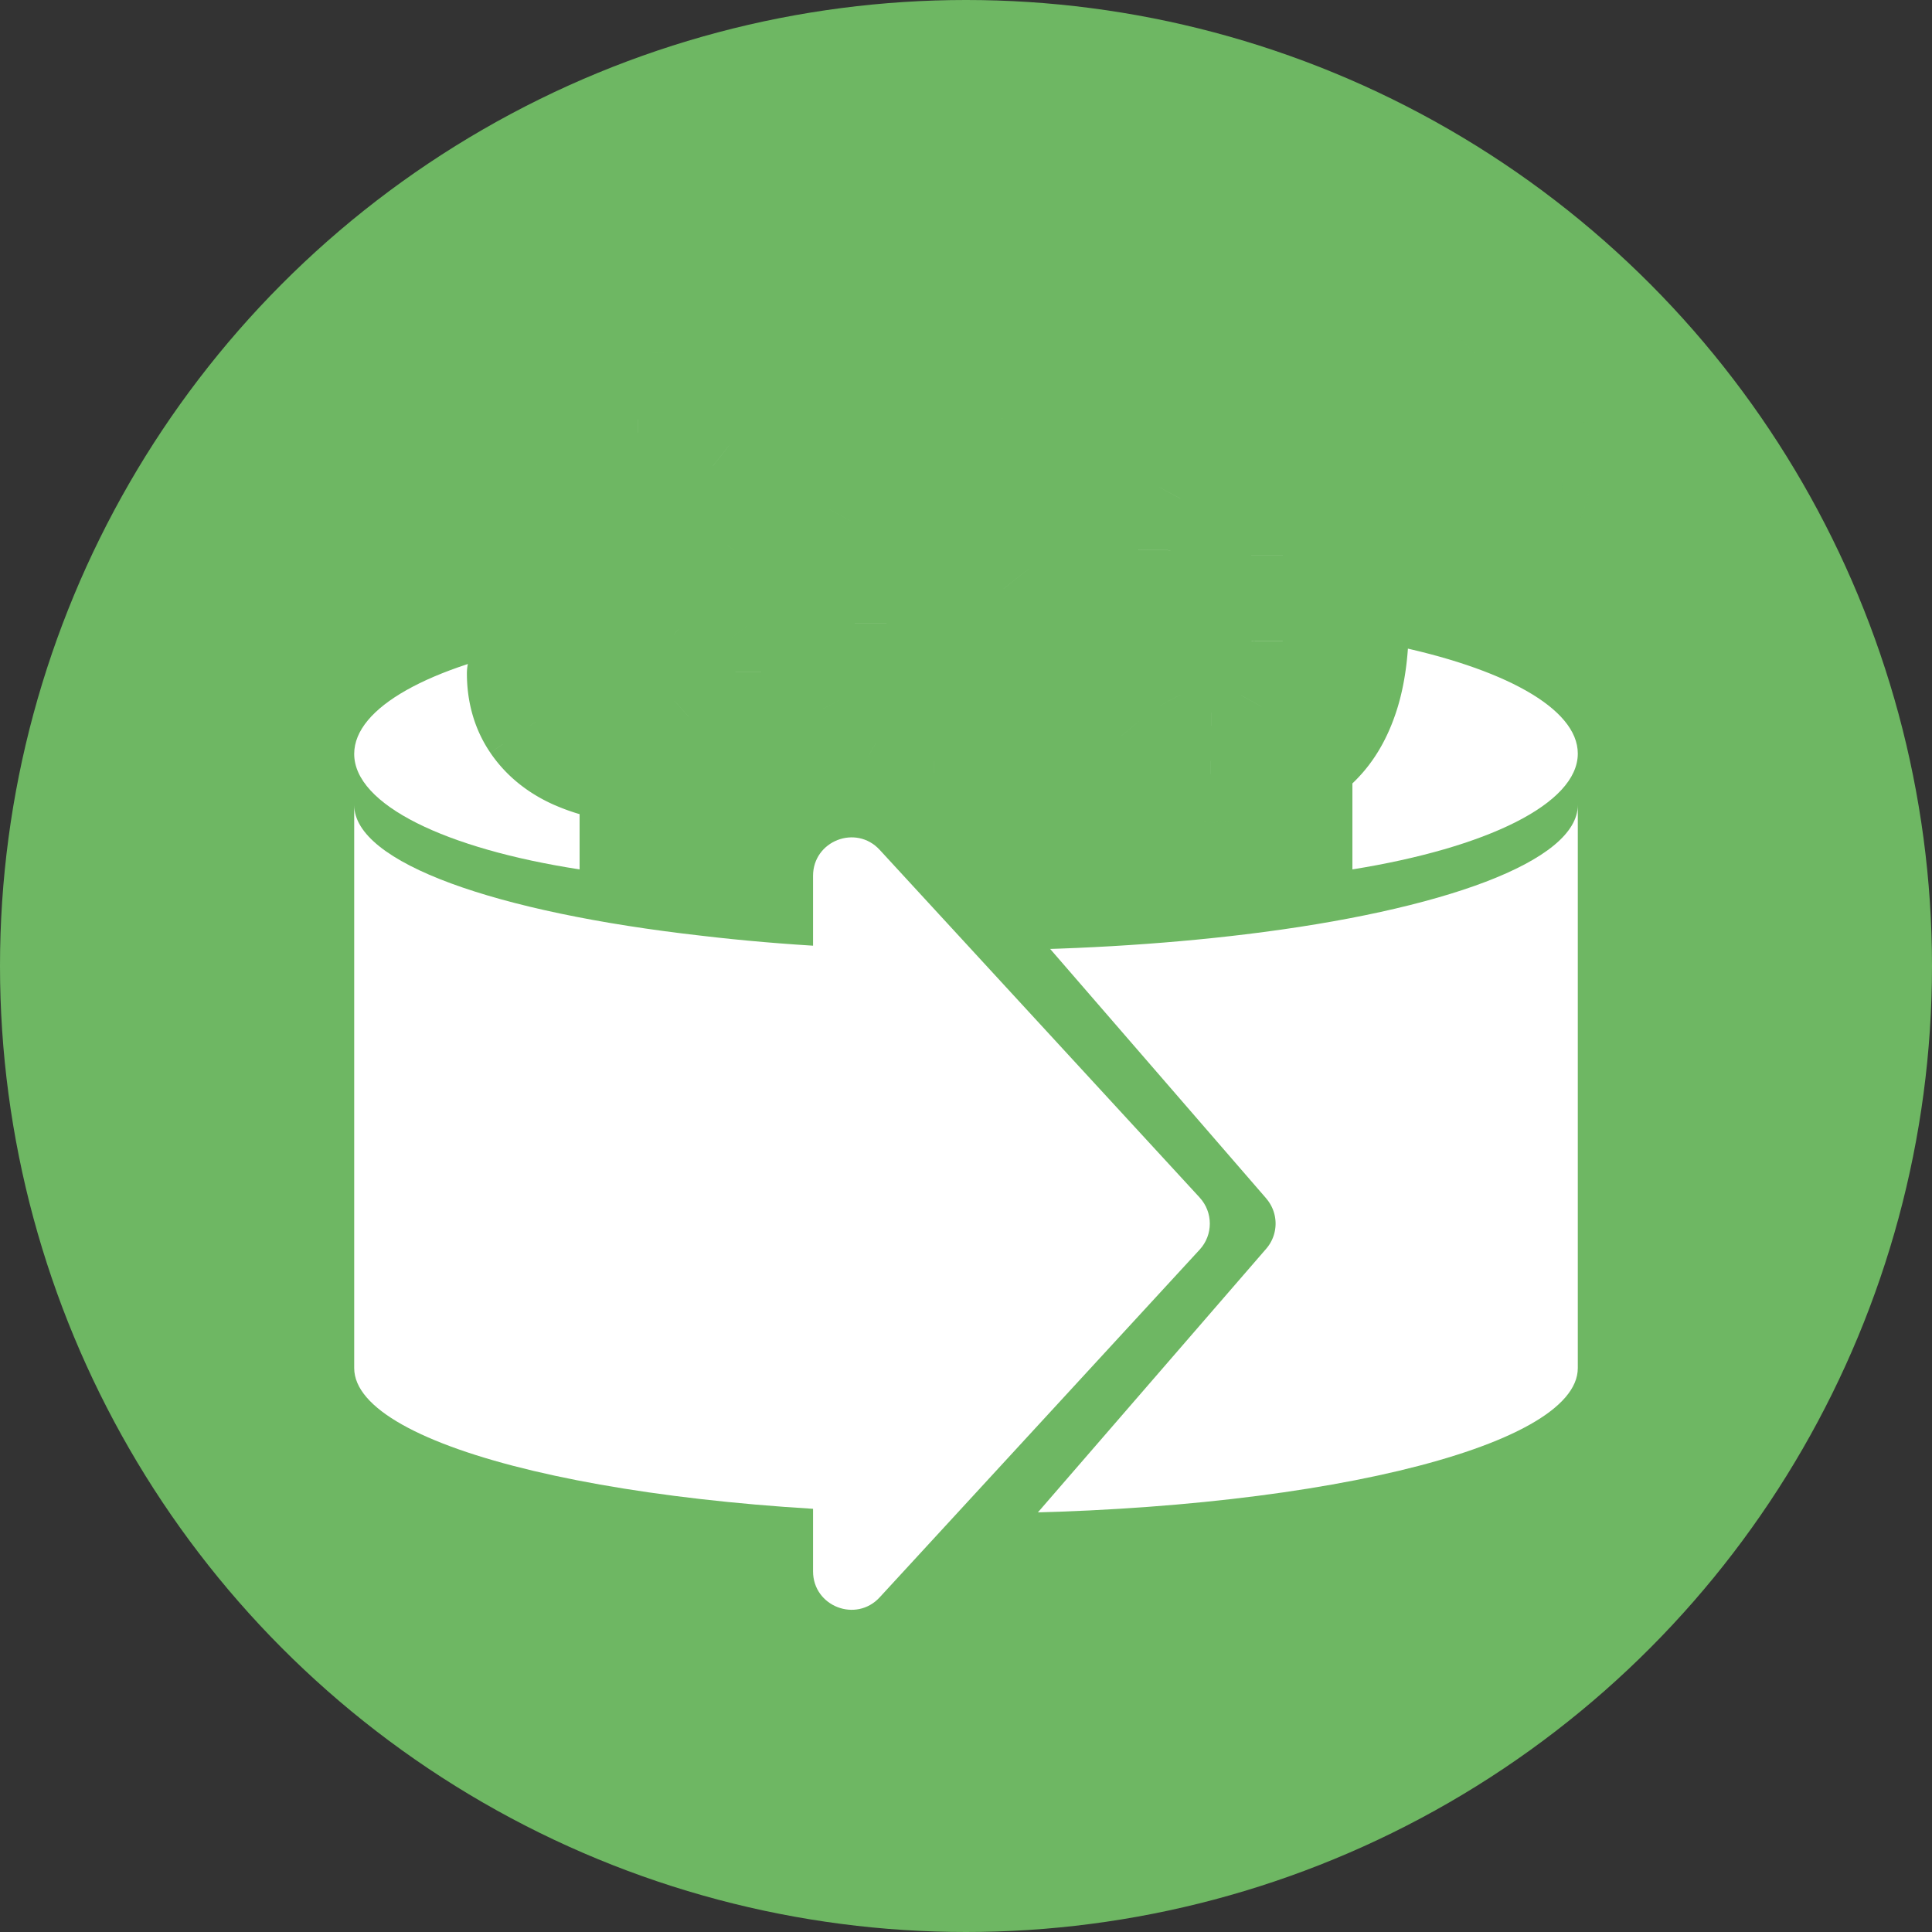 <svg width="60" height="60" viewBox="0 0 60 60" fill="none" xmlns="http://www.w3.org/2000/svg">
    <rect x="0" y="0" width="60" height="60" fill="#333333" stroke="none"/>
    <circle cx="30" cy="30" r="30" fill="#6EB763"/>
    <path d="M18 20.992V27c-4.143-.638-7-2.003-7-3.587 0-1.444 2.364-2.71 5.914-3.397.566-.11 1.086.359 1.086.976zM49 23.403c0 1.566-2.846 2.93-7 3.597v-5.99c0-.637.554-1.112 1.146-.991 3.524.717 5.854 1.97 5.854 3.384z" fill="#fff"/>
    <path d="M49 25v17.487C49 44.98 40.5 47 30 47s-19-2.02-19-4.513V25c0 1.794 4.405 3.34 10.795 4.061 2.477.294 5.263.452 8.205.452 3.124 0 6.08-.18 8.684-.497C44.806 28.272 49 26.75 49 25z" fill="#fff"/>
    <path d="M39.324 37.22a1.193 1.193 0 0 1 0 1.56l-9.23 10.658c-.723.835-2.094.324-2.094-.78V27.342c0-1.105 1.371-1.616 2.094-.781l9.23 10.657z" fill="#6EB763"/>
    <path d="M37.257 37.192c.42.457.42 1.16 0 1.616L27.32 49.606c-.736.8-2.07.28-2.07-.807V27.2c0-1.087 1.334-1.607 2.07-.807l9.937 10.798z" fill="#fff"/>
    <mask id="tngidy7lga" maskUnits="userSpaceOnUse" x="14.574" y="10.461" width="35" height="16" fill="#000">
        <path fill="#fff" d="M14.574 10.461h35v16h-35z"/>
        <path d="M19.168 17.336h1.203c.385 0 .703-.065.953-.195.25-.136.435-.323.554-.563.125-.245.188-.529.188-.851 0-.292-.057-.55-.172-.774a1.165 1.165 0 0 0-.508-.531c-.229-.13-.518-.195-.867-.195-.276 0-.531.054-.766.164-.234.109-.421.263-.562.46-.14.198-.211.438-.211.72h-2.258c0-.626.167-1.17.5-1.633a3.398 3.398 0 0 1 1.36-1.086 4.442 4.442 0 0 1 1.875-.391c.77 0 1.445.125 2.023.375.578.245 1.029.607 1.352 1.086.322.479.484 1.073.484 1.781 0 .36-.083.709-.25 1.047a2.938 2.938 0 0 1-.719.906 3.57 3.57 0 0 1-1.125.64c-.443.157-.94.235-1.492.235h-1.563v-1.195zm0 1.71v-1.163h1.562c.62 0 1.164.07 1.633.21.469.141.862.345 1.18.61.317.26.557.57.718.93.162.354.242.747.242 1.18 0 .53-.101 1.005-.304 1.421-.203.412-.49.76-.86 1.047a3.92 3.92 0 0 1-1.28.657 5.59 5.59 0 0 1-1.602.218c-.48 0-.951-.065-1.415-.195a4.209 4.209 0 0 1-1.25-.602c-.37-.27-.666-.609-.89-1.015-.219-.412-.328-.899-.328-1.461h2.258c0 .291.072.552.218.781.146.23.347.409.602.54.26.13.55.194.867.194.36 0 .667-.065.922-.195a1.41 1.41 0 0 0 .594-.562c.14-.245.21-.529.21-.852 0-.417-.075-.75-.226-1a1.345 1.345 0 0 0-.648-.562 2.54 2.54 0 0 0-1-.18h-1.203zM31.535 12.508h.328v1.797h-.133c-.593 0-1.122.088-1.586.265-.463.177-.856.43-1.18.758a3.297 3.297 0 0 0-.734 1.172c-.166.458-.25.971-.25 1.54v1.89c0 .406.04.765.117 1.078.084.307.201.565.352.773.156.203.339.357.547.461.208.1.443.149.703.149.245 0 .466-.052.664-.157.203-.104.375-.25.516-.437a2.02 2.02 0 0 0 .328-.672c.078-.26.117-.544.117-.852 0-.307-.039-.59-.117-.851a1.926 1.926 0 0 0-.328-.672 1.503 1.503 0 0 0-.532-.445 1.55 1.55 0 0 0-.703-.157 1.795 1.795 0 0 0-1.563.875 1.682 1.682 0 0 0-.241.805l-.68-.437c.016-.401.099-.782.25-1.141.156-.36.37-.677.64-.953.277-.281.607-.5.993-.656a3.35 3.35 0 0 1 1.305-.243c.53 0 .997.102 1.398.305.406.203.745.482 1.016.836.27.354.474.763.609 1.227.135.463.203.958.203 1.484 0 .552-.091 1.065-.273 1.54a3.6 3.6 0 0 1-.774 1.241c-.333.354-.734.63-1.203.828a4.021 4.021 0 0 1-1.578.297c-.604 0-1.154-.11-1.648-.328a3.75 3.75 0 0 1-1.266-.937 4.245 4.245 0 0 1-.82-1.43 5.604 5.604 0 0 1-.282-1.813v-.875c0-.916.133-1.755.399-2.515a5.793 5.793 0 0 1 1.164-1.985 5.175 5.175 0 0 1 1.828-1.304c.713-.307 1.518-.461 2.414-.461zM42.254 17.313v1.968c0 .854-.091 1.591-.273 2.211-.183.615-.446 1.12-.79 1.516-.338.39-.742.68-1.21.867-.47.188-.99.281-1.563.281a4.59 4.59 0 0 1-1.281-.172 3.224 3.224 0 0 1-1.07-.554 3.522 3.522 0 0 1-.813-.946 4.848 4.848 0 0 1-.516-1.375 8.359 8.359 0 0 1-.18-1.828v-1.968c0-.855.092-1.586.274-2.196.188-.614.45-1.117.79-1.508.343-.39.75-.677 1.218-.859.469-.188.99-.281 1.563-.281.458 0 .882.06 1.273.18.396.114.752.294 1.07.539.318.244.589.56.813.945.224.38.396.836.515 1.367.12.526.18 1.13.18 1.813zm-2.258 2.265v-2.57c0-.412-.023-.771-.07-1.078a3.16 3.16 0 0 0-.195-.782 1.649 1.649 0 0 0-.328-.53 1.195 1.195 0 0 0-.446-.298 1.57 1.57 0 0 0-.554-.093 1.5 1.5 0 0 0-.68.148 1.264 1.264 0 0 0-.492.477c-.136.213-.24.5-.313.859a7.041 7.041 0 0 0-.101 1.297v2.57c0 .412.02.774.062 1.086.047.313.115.58.203.805.094.218.203.398.328.539.13.135.279.234.446.297.172.062.359.093.562.093.25 0 .471-.049.664-.148.198-.104.365-.266.5-.484.14-.224.245-.516.313-.875.067-.36.101-.797.101-1.313zM43.684 14.61c0-.391.096-.748.29-1.07a2.18 2.18 0 0 1 .773-.782 2.035 2.035 0 0 1 1.062-.29c.38 0 .73.097 1.047.29.318.193.57.453.758.781.187.323.281.68.281 1.07a2.093 2.093 0 0 1-1.04 1.829 2.022 2.022 0 0 1-1.046.28c-.385 0-.74-.093-1.062-.28a2.157 2.157 0 0 1-.774-.758 2.05 2.05 0 0 1-.289-1.07zm1.125 0c0 .28.099.515.297.703a.988.988 0 0 0 .703.28.91.91 0 0 0 .68-.28.968.968 0 0 0 .273-.704c0-.286-.091-.526-.273-.718a.897.897 0 0 0-.68-.29.974.974 0 0 0-.703.29.963.963 0 0 0-.297.718z"/>
    </mask>
    <path d="M19.168 17.336h1.203c.385 0 .703-.065.953-.195.25-.136.435-.323.554-.563.125-.245.188-.529.188-.851 0-.292-.057-.55-.172-.774a1.165 1.165 0 0 0-.508-.531c-.229-.13-.518-.195-.867-.195-.276 0-.531.054-.766.164-.234.109-.421.263-.562.46-.14.198-.211.438-.211.72h-2.258c0-.626.167-1.17.5-1.633a3.398 3.398 0 0 1 1.36-1.086 4.442 4.442 0 0 1 1.875-.391c.77 0 1.445.125 2.023.375.578.245 1.029.607 1.352 1.086.322.479.484 1.073.484 1.781 0 .36-.083.709-.25 1.047a2.938 2.938 0 0 1-.719.906 3.57 3.57 0 0 1-1.125.64c-.443.157-.94.235-1.492.235h-1.563v-1.195zm0 1.71v-1.163h1.562c.62 0 1.164.07 1.633.21.469.141.862.345 1.18.61.317.26.557.57.718.93.162.354.242.747.242 1.18 0 .53-.101 1.005-.304 1.421-.203.412-.49.76-.86 1.047a3.92 3.92 0 0 1-1.28.657 5.59 5.59 0 0 1-1.602.218c-.48 0-.951-.065-1.415-.195a4.209 4.209 0 0 1-1.25-.602c-.37-.27-.666-.609-.89-1.015-.219-.412-.328-.899-.328-1.461h2.258c0 .291.072.552.218.781.146.23.347.409.602.54.26.13.55.194.867.194.36 0 .667-.065.922-.195a1.41 1.41 0 0 0 .594-.562c.14-.245.21-.529.21-.852 0-.417-.075-.75-.226-1a1.345 1.345 0 0 0-.648-.562 2.54 2.54 0 0 0-1-.18h-1.203zM31.535 12.508h.328v1.797h-.133c-.593 0-1.122.088-1.586.265-.463.177-.856.43-1.18.758a3.297 3.297 0 0 0-.734 1.172c-.166.458-.25.971-.25 1.54v1.89c0 .406.04.765.117 1.078.084.307.201.565.352.773.156.203.339.357.547.461.208.1.443.149.703.149.245 0 .466-.052.664-.157.203-.104.375-.25.516-.437a2.02 2.02 0 0 0 .328-.672c.078-.26.117-.544.117-.852 0-.307-.039-.59-.117-.851a1.926 1.926 0 0 0-.328-.672 1.503 1.503 0 0 0-.532-.445 1.55 1.55 0 0 0-.703-.157 1.795 1.795 0 0 0-1.563.875 1.682 1.682 0 0 0-.241.805l-.68-.437c.016-.401.099-.782.25-1.141.156-.36.37-.677.64-.953.277-.281.607-.5.993-.656a3.35 3.35 0 0 1 1.305-.243c.53 0 .997.102 1.398.305.406.203.745.482 1.016.836.27.354.474.763.609 1.227.135.463.203.958.203 1.484 0 .552-.091 1.065-.273 1.54a3.6 3.6 0 0 1-.774 1.241c-.333.354-.734.63-1.203.828a4.021 4.021 0 0 1-1.578.297c-.604 0-1.154-.11-1.648-.328a3.75 3.75 0 0 1-1.266-.937 4.245 4.245 0 0 1-.82-1.43 5.604 5.604 0 0 1-.282-1.813v-.875c0-.916.133-1.755.399-2.515a5.793 5.793 0 0 1 1.164-1.985 5.175 5.175 0 0 1 1.828-1.304c.713-.307 1.518-.461 2.414-.461zM42.254 17.313v1.968c0 .854-.091 1.591-.273 2.211-.183.615-.446 1.12-.79 1.516-.338.39-.742.68-1.21.867-.47.188-.99.281-1.563.281a4.59 4.59 0 0 1-1.281-.172 3.224 3.224 0 0 1-1.07-.554 3.522 3.522 0 0 1-.813-.946 4.848 4.848 0 0 1-.516-1.375 8.359 8.359 0 0 1-.18-1.828v-1.968c0-.855.092-1.586.274-2.196.188-.614.45-1.117.79-1.508.343-.39.75-.677 1.218-.859.469-.188.99-.281 1.563-.281.458 0 .882.06 1.273.18.396.114.752.294 1.07.539.318.244.589.56.813.945.224.38.396.836.515 1.367.12.526.18 1.13.18 1.813zm-2.258 2.265v-2.57c0-.412-.023-.771-.07-1.078a3.16 3.16 0 0 0-.195-.782 1.649 1.649 0 0 0-.328-.53 1.195 1.195 0 0 0-.446-.298 1.57 1.57 0 0 0-.554-.093 1.5 1.5 0 0 0-.68.148 1.264 1.264 0 0 0-.492.477c-.136.213-.24.5-.313.859a7.041 7.041 0 0 0-.101 1.297v2.57c0 .412.02.774.062 1.086.047.313.115.58.203.805.094.218.203.398.328.539.13.135.279.234.446.297.172.062.359.093.562.093.25 0 .471-.049.664-.148.198-.104.365-.266.5-.484.14-.224.245-.516.313-.875.067-.36.101-.797.101-1.313zM43.684 14.61c0-.391.096-.748.29-1.07a2.18 2.18 0 0 1 .773-.782 2.035 2.035 0 0 1 1.062-.29c.38 0 .73.097 1.047.29.318.193.57.453.758.781.187.323.281.68.281 1.07a2.093 2.093 0 0 1-1.04 1.829 2.022 2.022 0 0 1-1.046.28c-.385 0-.74-.093-1.062-.28a2.157 2.157 0 0 1-.774-.758 2.05 2.05 0 0 1-.289-1.07zm1.125 0c0 .28.099.515.297.703a.988.988 0 0 0 .703.28.91.91 0 0 0 .68-.28.968.968 0 0 0 .273-.704c0-.286-.091-.526-.273-.718a.897.897 0 0 0-.68-.29.974.974 0 0 0-.703.29.963.963 0 0 0-.297.718z" fill="#fff"/>
    <path d="M19.168 17.336h1.203c.385 0 .703-.065.953-.195.25-.136.435-.323.554-.563.125-.245.188-.529.188-.851 0-.292-.057-.55-.172-.774a1.165 1.165 0 0 0-.508-.531c-.229-.13-.518-.195-.867-.195-.276 0-.531.054-.766.164-.234.109-.421.263-.562.46-.14.198-.211.438-.211.72h-2.258c0-.626.167-1.17.5-1.633a3.398 3.398 0 0 1 1.36-1.086 4.442 4.442 0 0 1 1.875-.391c.77 0 1.445.125 2.023.375.578.245 1.029.607 1.352 1.086.322.479.484 1.073.484 1.781 0 .36-.083.709-.25 1.047a2.938 2.938 0 0 1-.719.906 3.57 3.57 0 0 1-1.125.64c-.443.157-.94.235-1.492.235h-1.563v-1.195zm0 1.71v-1.163h1.562c.62 0 1.164.07 1.633.21.469.141.862.345 1.18.61.317.26.557.57.718.93.162.354.242.747.242 1.18 0 .53-.101 1.005-.304 1.421-.203.412-.49.76-.86 1.047a3.92 3.92 0 0 1-1.28.657 5.59 5.59 0 0 1-1.602.218c-.48 0-.951-.065-1.415-.195a4.209 4.209 0 0 1-1.25-.602c-.37-.27-.666-.609-.89-1.015-.219-.412-.328-.899-.328-1.461h2.258c0 .291.072.552.218.781.146.23.347.409.602.54.26.13.55.194.867.194.36 0 .667-.065.922-.195a1.41 1.41 0 0 0 .594-.562c.14-.245.21-.529.21-.852 0-.417-.075-.75-.226-1a1.345 1.345 0 0 0-.648-.562 2.54 2.54 0 0 0-1-.18h-1.203zM31.535 12.508h.328v1.797h-.133c-.593 0-1.122.088-1.586.265-.463.177-.856.43-1.18.758a3.297 3.297 0 0 0-.734 1.172c-.166.458-.25.971-.25 1.54v1.89c0 .406.04.765.117 1.078.084.307.201.565.352.773.156.203.339.357.547.461.208.1.443.149.703.149.245 0 .466-.052.664-.157.203-.104.375-.25.516-.437a2.02 2.02 0 0 0 .328-.672c.078-.26.117-.544.117-.852 0-.307-.039-.59-.117-.851a1.926 1.926 0 0 0-.328-.672 1.503 1.503 0 0 0-.532-.445 1.55 1.55 0 0 0-.703-.157 1.795 1.795 0 0 0-1.563.875 1.682 1.682 0 0 0-.241.805l-.68-.437c.016-.401.099-.782.25-1.141.156-.36.37-.677.64-.953.277-.281.607-.5.993-.656a3.35 3.35 0 0 1 1.305-.243c.53 0 .997.102 1.398.305.406.203.745.482 1.016.836.27.354.474.763.609 1.227.135.463.203.958.203 1.484 0 .552-.091 1.065-.273 1.54a3.6 3.6 0 0 1-.774 1.241c-.333.354-.734.63-1.203.828a4.021 4.021 0 0 1-1.578.297c-.604 0-1.154-.11-1.648-.328a3.75 3.75 0 0 1-1.266-.937 4.245 4.245 0 0 1-.82-1.43 5.604 5.604 0 0 1-.282-1.813v-.875c0-.916.133-1.755.399-2.515a5.793 5.793 0 0 1 1.164-1.985 5.175 5.175 0 0 1 1.828-1.304c.713-.307 1.518-.461 2.414-.461zM42.254 17.313v1.968c0 .854-.091 1.591-.273 2.211-.183.615-.446 1.12-.79 1.516-.338.39-.742.68-1.21.867-.47.188-.99.281-1.563.281a4.59 4.59 0 0 1-1.281-.172 3.224 3.224 0 0 1-1.07-.554 3.522 3.522 0 0 1-.813-.946 4.848 4.848 0 0 1-.516-1.375 8.359 8.359 0 0 1-.18-1.828v-1.968c0-.855.092-1.586.274-2.196.188-.614.45-1.117.79-1.508.343-.39.75-.677 1.218-.859.469-.188.99-.281 1.563-.281.458 0 .882.06 1.273.18.396.114.752.294 1.07.539.318.244.589.56.813.945.224.38.396.836.515 1.367.12.526.18 1.13.18 1.813zm-2.258 2.265v-2.57c0-.412-.023-.771-.07-1.078a3.16 3.16 0 0 0-.195-.782 1.649 1.649 0 0 0-.328-.53 1.195 1.195 0 0 0-.446-.298 1.57 1.57 0 0 0-.554-.093 1.5 1.5 0 0 0-.68.148 1.264 1.264 0 0 0-.492.477c-.136.213-.24.5-.313.859a7.041 7.041 0 0 0-.101 1.297v2.57c0 .412.02.774.062 1.086.047.313.115.58.203.805.094.218.203.398.328.539.13.135.279.234.446.297.172.062.359.093.562.093.25 0 .471-.049.664-.148.198-.104.365-.266.5-.484.14-.224.245-.516.313-.875.067-.36.101-.797.101-1.313zM43.684 14.61c0-.391.096-.748.29-1.07a2.18 2.18 0 0 1 .773-.782 2.035 2.035 0 0 1 1.062-.29c.38 0 .73.097 1.047.29.318.193.57.453.758.781.187.323.281.68.281 1.07a2.093 2.093 0 0 1-1.04 1.829 2.022 2.022 0 0 1-1.046.28c-.385 0-.74-.093-1.062-.28a2.157 2.157 0 0 1-.774-.758 2.05 2.05 0 0 1-.289-1.07zm1.125 0c0 .28.099.515.297.703a.988.988 0 0 0 .703.28.91.91 0 0 0 .68-.28.968.968 0 0 0 .273-.704c0-.286-.091-.526-.273-.718a.897.897 0 0 0-.68-.29.974.974 0 0 0-.703.29.963.963 0 0 0-.297.718z" stroke="#6EB763" stroke-width="3" mask="url(#tngidy7lga)"/>
    <mask id="qgqm2qn54b" maskUnits="userSpaceOnUse" x="14" y="11" width="35" height="15" fill="#000">
        <path fill="#fff" d="M14 11h35v15H14z"/>
        <path fill-rule="evenodd" clip-rule="evenodd" d="M31.109 13.025v1.944h-.114c-.934 0-1.691.226-2.297.665-.606.439-.972 1.054-1.11 1.844.567-.552 1.274-.828 2.132-.828.934 0 1.679.339 2.222 1.016.542.677.833 1.568.833 2.659a3.78 3.78 0 0 1-.48 1.869 3.351 3.351 0 0 1-1.35 1.33 4.003 4.003 0 0 1-1.932.476c-.77 0-1.451-.176-2.044-.514a3.54 3.54 0 0 1-1.401-1.48c-.329-.64-.505-1.38-.518-2.22v-.991c0-1.104.24-2.095.72-2.973a5.268 5.268 0 0 1 2.032-2.07c.87-.501 1.855-.752 2.94-.752h.38l-.013.025zm-2.247 5.531c-.328 0-.606.076-.833.226a1.32 1.32 0 0 0-.492.565v.74c0 1.354.467 2.032 1.413 2.032.379 0 .695-.163.947-.502.252-.339.379-.765.379-1.267 0-.502-.127-.953-.392-1.28a1.276 1.276 0 0 0-1.035-.501l.013-.013zm-9.088-1.066H18.6v1.869h1.212c.48 0 .858.113 1.123.339.265.226.404.602.404 1.141 0 .377-.126.69-.391.928-.265.239-.606.364-1.048.364-.391 0-.72-.125-.984-.364-.265-.238-.404-.526-.404-.852H16c0 .602.151 1.153.467 1.617.316.465.77.84 1.376 1.104a4.888 4.888 0 0 0 1.969.402c1.199 0 2.17-.289 2.916-.866.744-.577 1.11-1.342 1.11-2.295 0-.615-.164-1.129-.492-1.555-.328-.427-.782-.74-1.35-.941.542-.251.946-.577 1.237-.991.29-.414.429-.84.429-1.305 0-.953-.341-1.705-1.023-2.245-.681-.539-1.628-.815-2.827-.815-.67 0-1.288.138-1.843.376-.555.239-.985.59-1.313 1.029-.328.439-.48.94-.48 1.505h2.513c0-.289.126-.527.366-.715.24-.188.53-.288.858-.288.404 0 .72.112.934.338.214.226.328.514.328.866 0 .903-.467 1.354-1.401 1.354zm20.587 5.369c.656-.79.984-1.907.984-3.35v-1.956c0-1.442-.328-2.559-.984-3.349-.657-.79-1.59-1.179-2.777-1.179s-2.108.402-2.764 1.192c-.657.79-.985 1.906-.985 3.349v1.956c0 1.43.328 2.546.985 3.337.656.79 1.59 1.179 2.776 1.179 1.187 0 2.108-.39 2.765-1.18zm-1.805-7.338c.202.376.303.953.303 1.718v2.659c-.013.766-.114 1.33-.316 1.694-.202.364-.492.54-.934.54-.442 0-.757-.177-.96-.553-.201-.376-.302-.953-.302-1.756V17.09c.012-.715.126-1.254.315-1.605.19-.352.493-.527.934-.527.442 0 .758.188.96.564zm4.96-1.894c-.416.401-.618.89-.618 1.468h.012c0 .564.202 1.053.606 1.442.404.389.896.59 1.464.59s1.048-.201 1.44-.59c.39-.389.593-.865.593-1.442a2.04 2.04 0 0 0-.606-1.468 1.924 1.924 0 0 0-1.427-.602c-.555 0-1.047.2-1.464.602zm2.108 2.12a.84.84 0 0 1-.644.263h.013a.93.93 0 0 1-.656-.263.842.842 0 0 1-.278-.652c0-.264.088-.477.265-.665a.852.852 0 0 1 .656-.276c.265 0 .48.088.644.276a.97.97 0 0 1 .252.665.917.917 0 0 1-.252.652z"/>
    </mask>
    <path fill-rule="evenodd" clip-rule="evenodd" d="M31.109 13.025v1.944h-.114c-.934 0-1.691.226-2.297.665-.606.439-.972 1.054-1.11 1.844.567-.552 1.274-.828 2.132-.828.934 0 1.679.339 2.222 1.016.542.677.833 1.568.833 2.659a3.78 3.78 0 0 1-.48 1.869 3.351 3.351 0 0 1-1.35 1.33 4.003 4.003 0 0 1-1.932.476c-.77 0-1.451-.176-2.044-.514a3.54 3.54 0 0 1-1.401-1.48c-.329-.64-.505-1.38-.518-2.22v-.991c0-1.104.24-2.095.72-2.973a5.268 5.268 0 0 1 2.032-2.07c.87-.501 1.855-.752 2.94-.752h.38l-.013.025zm-2.247 5.531c-.328 0-.606.076-.833.226a1.32 1.32 0 0 0-.492.565v.74c0 1.354.467 2.032 1.413 2.032.379 0 .695-.163.947-.502.252-.339.379-.765.379-1.267 0-.502-.127-.953-.392-1.28a1.276 1.276 0 0 0-1.035-.501l.013-.013zm-9.088-1.066H18.6v1.869h1.212c.48 0 .858.113 1.123.339.265.226.404.602.404 1.141 0 .377-.126.69-.391.928-.265.239-.606.364-1.048.364-.391 0-.72-.125-.984-.364-.265-.238-.404-.526-.404-.852H16c0 .602.151 1.153.467 1.617.316.465.77.84 1.376 1.104a4.888 4.888 0 0 0 1.969.402c1.199 0 2.17-.289 2.916-.866.744-.577 1.11-1.342 1.11-2.295 0-.615-.164-1.129-.492-1.555-.328-.427-.782-.74-1.35-.941.542-.251.946-.577 1.237-.991.29-.414.429-.84.429-1.305 0-.953-.341-1.705-1.023-2.245-.681-.539-1.628-.815-2.827-.815-.67 0-1.288.138-1.843.376-.555.239-.985.59-1.313 1.029-.328.439-.48.94-.48 1.505h2.513c0-.289.126-.527.366-.715.24-.188.53-.288.858-.288.404 0 .72.112.934.338.214.226.328.514.328.866 0 .903-.467 1.354-1.401 1.354zm20.587 5.369c.656-.79.984-1.907.984-3.35v-1.956c0-1.442-.328-2.559-.984-3.349-.657-.79-1.59-1.179-2.777-1.179s-2.108.402-2.764 1.192c-.657.79-.985 1.906-.985 3.349v1.956c0 1.43.328 2.546.985 3.337.656.79 1.59 1.179 2.776 1.179 1.187 0 2.108-.39 2.765-1.18zm-1.805-7.338c.202.376.303.953.303 1.718v2.659c-.013.766-.114 1.33-.316 1.694-.202.364-.492.54-.934.54-.442 0-.757-.177-.96-.553-.201-.376-.302-.953-.302-1.756V17.09c.012-.715.126-1.254.315-1.605.19-.352.493-.527.934-.527.442 0 .758.188.96.564zm4.96-1.894c-.416.401-.618.89-.618 1.468h.012c0 .564.202 1.053.606 1.442.404.389.896.59 1.464.59s1.048-.201 1.44-.59c.39-.389.593-.865.593-1.442a2.04 2.04 0 0 0-.606-1.468 1.924 1.924 0 0 0-1.427-.602c-.555 0-1.047.2-1.464.602zm2.108 2.12a.84.84 0 0 1-.644.263h.013a.93.93 0 0 1-.656-.263.842.842 0 0 1-.278-.652c0-.264.088-.477.265-.665a.852.852 0 0 1 .656-.276c.265 0 .48.088.644.276a.97.97 0 0 1 .252.665.917.917 0 0 1-.252.652z" fill="#fff"/>
    <path d="M31.109 14.97v1.5a1.5 1.5 0 0 0 1.5-1.5h-1.5zm0-1.945-1.34-.674a1.5 1.5 0 0 0-.16.674h1.5zm-2.411 2.609-.88-1.215.88 1.215zm-1.11 1.844-1.478-.26a1.5 1.5 0 0 0 2.522 1.336l-1.045-1.076zm4.707 4.716-1.31-.732 1.31.732zm-5.326 1.292.743-1.303-.743 1.303zm-1.919-3.7h-1.5v.022l1.5-.022zm.72-3.964-1.317-.719 1.317.72zm2.032-2.07-.75-1.3.75 1.3zm3.32-.752 1.34.674a1.5 1.5 0 0 0-1.34-2.174V13zm-2.26 5.556 1.057 1.064a1.5 1.5 0 0 0-1.057-2.564v1.5zm-1.325.79-1.37-.612c-.086.193-.13.402-.13.613h1.5zm2.347-.275 1.164-.946-1.164.946zm-1.035-.502-1.057-1.064a1.5 1.5 0 0 0 1.057 2.564v-1.5zM18.6 17.49v-1.5a1.5 1.5 0 0 0-1.5 1.5h1.5zm0 1.87h-1.5a1.5 1.5 0 0 0 1.5 1.5v-1.5zm-.088 1.555h1.5a1.5 1.5 0 0 0-1.5-1.5v1.5zm-2.512 0v-1.5a1.5 1.5 0 0 0-1.5 1.5H16zm.467 1.617 1.24-.843-1.24.843zm1.376 1.104-.598 1.376.598-1.376zm4.885-.464.918 1.186-.918-1.186zm.618-3.85 1.189-.915-1.189.915zm-1.35-.941-.63-1.362a1.5 1.5 0 0 0 .13 2.776l.5-1.414zm1.237-.991-1.229-.861 1.229.861zm-5.264-3.989-.591-1.378.591 1.378zm-1.313 1.029 1.202.898-1.202-.898zm-.48 1.505h-1.5a1.5 1.5 0 0 0 1.5 1.5v-1.5zm2.513 0v1.5a1.5 1.5 0 0 0 1.5-1.5h-1.5zm.366-.715-.926-1.18.926 1.18zm1.792.05 1.087-1.033-1.087 1.033zM40.36 22.86l1.154.958-1.154-.958zm0-8.655 1.154-.958-1.154.958zm-5.541.013-1.154-.959 1.154.959zm0 8.642-1.154.958 1.154-.958zm3.736-7.338 1.321-.71-1.321.71zm.303 4.377 1.5.025V19.9h-1.5zm-.316 1.694 1.312.728-1.312-.728zm-1.893-.013-1.322.71 1.322-.71zm-.303-4.49-1.5-.026v.026h1.5zm.315-1.605-1.32-.712 1.32.711zm6.236-.39h-1.5a1.5 1.5 0 0 0 1.5 1.5v-1.5zm.618-1.467 1.041 1.08-1.04-1.08zm-.606 1.468h1.5a1.5 1.5 0 0 0-1.5-1.5v1.5zm.606 1.442 1.04-1.08-1.04 1.08zm2.89-2.91-1.073 1.047 1.074-1.047zm-1.426.883a1.5 1.5 0 1 0 0 3v-3zm.644 1.237 1.096 1.024-1.096-1.024zm-.631 1.763a1.5 1.5 0 0 0 0-3v3zm-.669-3.08-1.093-1.027 1.093 1.027zm1.3 0 1.13-.986-1.13.986zm-13.015.54v-1.945h-3v1.944h3zm-1.614 1.5h.114v-3h-.114v3zm-1.417.379c.301-.219.733-.38 1.417-.38v-3c-1.184 0-2.267.29-3.177.95l1.76 2.43zm-.514.888c.079-.445.254-.7.514-.888l-1.76-2.43c-.952.69-1.509 1.664-1.708 2.8l2.954.518zm.656-2.587c-1.216 0-2.308.406-3.178 1.252l2.09 2.152c.266-.258.588-.404 1.088-.404v-3zm3.392 1.578c-.853-1.065-2.046-1.578-3.392-1.578v3c.523 0 .82.165 1.051.454l2.341-1.876zm1.163 3.597c0-1.363-.367-2.604-1.163-3.597l-2.34 1.876c.29.362.503.902.503 1.721h3zm-.67 2.6a5.28 5.28 0 0 0 .67-2.6h-3c0 .426-.101.8-.29 1.137l2.62 1.464zm-1.948 1.918a4.85 4.85 0 0 0 1.947-1.917l-2.618-1.464a1.852 1.852 0 0 1-.754.742l1.425 2.64zm-2.644.657c.948 0 1.837-.221 2.644-.657l-1.425-2.64a2.504 2.504 0 0 1-1.219.297v3zm-2.788-.712c.84.48 1.782.712 2.788.712v-3c-.533 0-.954-.12-1.3-.317l-1.488 2.605zm-1.992-2.098a5.04 5.04 0 0 0 1.992 2.098l1.487-2.605a2.041 2.041 0 0 1-.81-.862l-2.67 1.37zm-.683-2.882c.016 1.041.237 2.012.683 2.882l2.67-1.369c-.21-.41-.343-.918-.353-1.558l-3 .045zm0-1.013v.99h3v-.99h-3zm.903-3.692c-.612 1.12-.903 2.363-.903 3.692h3c0-.88.189-1.618.536-2.254l-2.633-1.438zm2.6-2.65a6.768 6.768 0 0 0-2.6 2.65l2.633 1.438a3.768 3.768 0 0 1 1.464-1.489l-1.497-2.6zm3.69-.953c-1.325 0-2.572.309-3.69.953l1.497 2.6c.624-.36 1.347-.553 2.193-.553v-3zm.378 0h-.378v3h.378v-3zm1.328 2.2.012-.026-2.68-1.348-.012.025 2.68 1.348zm-3.592 6.333a.262.262 0 0 1-.057.028c-.006.001.012-.005.062-.005v-3c-.562 0-1.142.132-1.661.476l1.656 2.5zm.049-.074a.26.26 0 0 1-.04.063c-.014.016-.02.019-.009.01l-1.656-2.5c-.44.29-.805.69-1.034 1.202l2.739 1.225zm.13.128v-.74h-3v.74h3zm-.086.532c-.058 0-.035-.01.028.02.07.033.12.083.143.116.016.023-.008 0-.035-.116a2.527 2.527 0 0 1-.05-.552h-3c0 .802.13 1.673.62 2.379.56.806 1.413 1.153 2.294 1.153v-3zm-.256.101c-.015.02.007-.015.078-.052a.408.408 0 0 1 .178-.05v3c.896 0 1.64-.422 2.15-1.105l-2.406-1.793zm.082-.37c0 .246-.059.34-.082.37l2.406 1.793c.482-.647.676-1.405.676-2.163h-3zm-.056-.333c-.008-.01.006.001.022.057a.982.982 0 0 1 .034.276h3c0-.73-.182-1.554-.728-2.225l-2.328 1.892zm.13.052-.022-.004a.285.285 0 0 1-.062-.022c-.048-.023-.061-.045-.046-.026l2.328-1.892a2.775 2.775 0 0 0-2.199-1.056v3zm-1.045-2.576-.013.012 2.115 2.128.012-.013-2.114-2.128zM18.6 18.99h1.174v-3H18.6v3zm1.5-1.475v-.025h-3v.025h3zm0 1.844v-1.844h-3v1.844h3zm-.288-1.5H18.6v3h1.212v-3zm2.096.697c-.627-.534-1.4-.697-2.096-.697v3c.125 0 .19.015.21.021.016.005-.014-.001-.06-.04l1.946-2.284zm.931 2.283c0-.763-.197-1.657-.931-2.283l-1.945 2.284a.554.554 0 0 1-.101-.113.348.348 0 0 1-.038-.071c-.003-.008.001 0 .006.031s.01.08.01.152h3zm-.888 2.044c.62-.558.888-1.297.888-2.044h-3c0 .02-.003-.008.02-.061a.362.362 0 0 1 .086-.126l2.006 2.23zm-2.05.748c.75 0 1.467-.224 2.05-.748l-2.006-2.231a.15.15 0 0 1 .047-.028c.01-.004-.013.007-.092.007v3zm-1.988-.748c.555.5 1.246.748 1.987.748v-3l-.027-.001.011.003a.143.143 0 0 1 .024.012l.01.007-2.005 2.23zm-.901-1.968c0 .803.36 1.482.9 1.968l2.007-2.231c-.005-.004.022.02.05.078.03.061.043.128.043.184h-3zM16 22.415h2.512v-3H16v3zm1.707-.726c-.122-.18-.207-.428-.207-.774h-3c0 .857.218 1.713.727 2.46l2.48-1.686zm.734.572c-.369-.16-.591-.362-.734-.572l-2.48 1.687c.488.719 1.175 1.27 2.018 1.636l1.196-2.751zm1.37.277c-.505 0-.957-.098-1.37-.277l-1.196 2.75c.799.348 1.66.527 2.567.527v-3zm1.998-.552c-.417.324-1.039.552-1.997.552v3c1.44 0 2.762-.35 3.834-1.18l-1.837-2.372zm.53-1.11c0 .504-.163.826-.53 1.11l1.837 2.372c1.123-.87 1.692-2.078 1.692-3.481h-3zm-.182-.64c.1.13.181.312.181.64h3c0-.9-.247-1.747-.803-2.47l-2.378 1.83zm-.661-.44c.335.118.534.275.661.44l2.378-1.83c-.53-.687-1.24-1.157-2.04-1.44l-1 2.83zm.508-3.267c-.115.165-.297.333-.638.49l1.259 2.723c.744-.344 1.37-.828 1.835-1.49l-2.456-1.723zm.158-.444c0 .133-.03.262-.158.444l2.456 1.722c.454-.646.702-1.37.702-2.166h-3zm-.453-1.068c.28.222.453.52.453 1.069h3c0-1.358-.51-2.566-1.592-3.422l-1.861 2.353zm-1.897-.492c.982 0 1.561.226 1.896.492l1.862-2.353c-1.028-.813-2.343-1.139-3.758-1.139v3zm-1.251.255c.374-.161.792-.255 1.25-.255v-3c-.878 0-1.697.182-2.433.498l1.183 2.757zm-.703.548c.174-.233.394-.416.703-.548l-1.183-2.757a4.664 4.664 0 0 0-1.923 1.509l2.403 1.796zm-.181.607c0-.276.067-.454.18-.607l-2.402-1.796c-.542.725-.778 1.55-.778 2.403h3zm1.012-1.5h-2.512v3h2.512v-3zm-.56-.395c-.56.439-.94 1.094-.94 1.895h3c0 .083-.02.189-.075.293a.53.53 0 0 1-.134.172l-1.851-2.36zm1.784-.608c-.65 0-1.27.204-1.784.608l1.851 2.36a.17.17 0 0 1-.049.026c-.02.007-.028.006-.018.006v-3zm2.021.805c-.58-.61-1.343-.805-2.021-.805v3c.065 0 .067.009.028-.005a.493.493 0 0 1-.181-.123l2.174-2.067zm.741 1.899c0-.705-.24-1.372-.74-1.9l-2.175 2.068a.346.346 0 0 1-.07-.112c-.016-.044-.015-.068-.015-.056h3zm-2.901 2.854c.686 0 1.478-.165 2.093-.76.625-.604.808-1.399.808-2.094h-3c0 .1-.013.126-.006.103a.512.512 0 0 1 .258-.261c.007-.002-.036.012-.153.012v3zm20.071.52c0 1.232-.28 1.96-.638 2.39l2.308 1.917c.955-1.15 1.33-2.654 1.33-4.307h-3zm0-.013v.013h3v-.013h-3zm0-1.944v1.944h3v-1.944h-3zm-.638-2.39c.357.43.638 1.158.638 2.39h3c0-1.653-.375-3.157-1.33-4.307l-2.308 1.916zm-1.623-.638c.83 0 1.304.254 1.623.637l2.308-1.916c-.995-1.197-2.389-1.72-3.931-1.72v3zm-1.61.65c.329-.396.799-.65 1.61-.65v-3c-1.562 0-2.935.55-3.918 1.733l2.308 1.917zm-.639 2.39c0-1.232.281-1.96.639-2.39l-2.308-1.917c-.956 1.15-1.33 2.655-1.33 4.308h3zm0 1.957v-1.956h-3v1.956h3zm.639 2.378c-.359-.43-.639-1.16-.639-2.378h-3c0 1.642.376 3.146 1.33 4.295l2.309-1.917zm1.623.638c-.83 0-1.305-.254-1.623-.638l-2.308 1.917c.994 1.197 2.388 1.72 3.93 1.72v-3zm1.61-.638c-.322.388-.786.638-1.61.638v3c1.548 0 2.927-.528 3.918-1.721L39.207 21.9zm1.152-4.66c0-.843-.102-1.722-.482-2.428l-2.643 1.418.007.016.018.05c.014.045.031.11.047.198.031.18.053.425.053.745h3zm0 .012v-.012h-3v.012h3zm0 2.646v-2.646h-3v2.646h3zm-.504 2.422c.388-.7.49-1.574.504-2.397l-3-.05a4.67 4.67 0 0 1-.062.75c-.034.183-.068.246-.065.24l2.623 1.457zm-2.246 1.311c.423 0 .881-.085 1.313-.338.434-.253.73-.61.933-.973l-2.623-1.456s.05-.087.178-.162c.126-.073.218-.07.2-.07v3zm-2.28-1.342c.212.397.527.76.967 1.01.434.247.892.332 1.313.332v-3c-.021 0 .06-.003.174.063.12.069.177.155.188.176l-2.643 1.419zm-.482-2.466c0 .873.1 1.756.481 2.466l2.643-1.42s-.01-.018-.024-.063a1.556 1.556 0 0 1-.046-.2 4.702 4.702 0 0 1-.054-.783h-3zm0-2.734v2.734h3V17.09h-3zm.495-2.317c-.353.655-.48 1.471-.495 2.29l3 .053c.005-.287.03-.509.062-.67.034-.167.068-.24.074-.25l-2.64-1.423zm2.255-1.315c-.421 0-.875.084-1.303.327a2.462 2.462 0 0 0-.952.988l2.64 1.423a.55.55 0 0 1-.206.198c-.119.067-.2.064-.18.064v-3zm2.28 1.355a2.55 2.55 0 0 0-.948-1.006 2.595 2.595 0 0 0-1.333-.35v3c.004 0-.08 0-.192-.066a.473.473 0 0 1-.17-.16l2.643-1.418zm4.52.283c0-.18.045-.277.16-.388l-2.082-2.16a3.453 3.453 0 0 0-1.077 2.548h3zm-1.487-1.5h-.012v3h.012v-3zm1.647 1.861a.442.442 0 0 1-.147-.361h-3c0 .958.359 1.842 1.066 2.523l2.08-2.162zm.423.17a.552.552 0 0 1-.423-.17l-2.081 2.162a3.546 3.546 0 0 0 2.504 1.009v-3zm.382-.153a.476.476 0 0 1-.382.154v3c.964 0 1.824-.357 2.497-1.026l-2.115-2.128zm.15-.378c0 .18-.044.273-.15.378l2.115 2.128a3.45 3.45 0 0 0 1.036-2.506h-3zm-.18-.42c.135.137.18.257.18.42h3c0-.991-.383-1.85-1.031-2.515l-2.148 2.094zm-.352-.15c.152 0 .244.038.353.15l2.148-2.095a3.422 3.422 0 0 0-2.5-1.055v3zm-.423.182a.555.555 0 0 1 .423-.182v-3c-.956 0-1.818.36-2.505 1.022l2.082 2.16zm.423 2.803c.633 0 1.262-.227 1.74-.739l-2.192-2.048a.702.702 0 0 1 .244-.167.568.568 0 0 1 .208-.046v3zm.013-3h-.013v3h.013v-3zm-1.676 2.337a2.428 2.428 0 0 0 1.676.663v-3a.571.571 0 0 1 .364.137l-2.04 2.2zm-.758-1.752c0 .655.244 1.276.758 1.752l2.04-2.2a.656.656 0 0 1 .202.448h-3zm.672-1.692a2.423 2.423 0 0 0-.672 1.692h3a.554.554 0 0 1-.042.2.536.536 0 0 1-.1.162l-2.186-2.054zm1.75-.75c-.652 0-1.271.24-1.75.75l2.186 2.054a.65.65 0 0 1-.437.197v-3zm1.773.79c-.485-.556-1.134-.79-1.774-.79v3a.599.599 0 0 1-.225-.05.726.726 0 0 1-.261-.187l2.26-1.972zm.623 1.652c0-.65-.237-1.209-.622-1.651l-2.261 1.972a.52.52 0 0 1-.117-.321h3zm-.657 1.676a2.416 2.416 0 0 0 .657-1.676h-3a.58.58 0 0 1 .152-.372l2.191 2.048z" fill="#6EB763" mask="url(#qgqm2qn54b)"/>
</svg>
